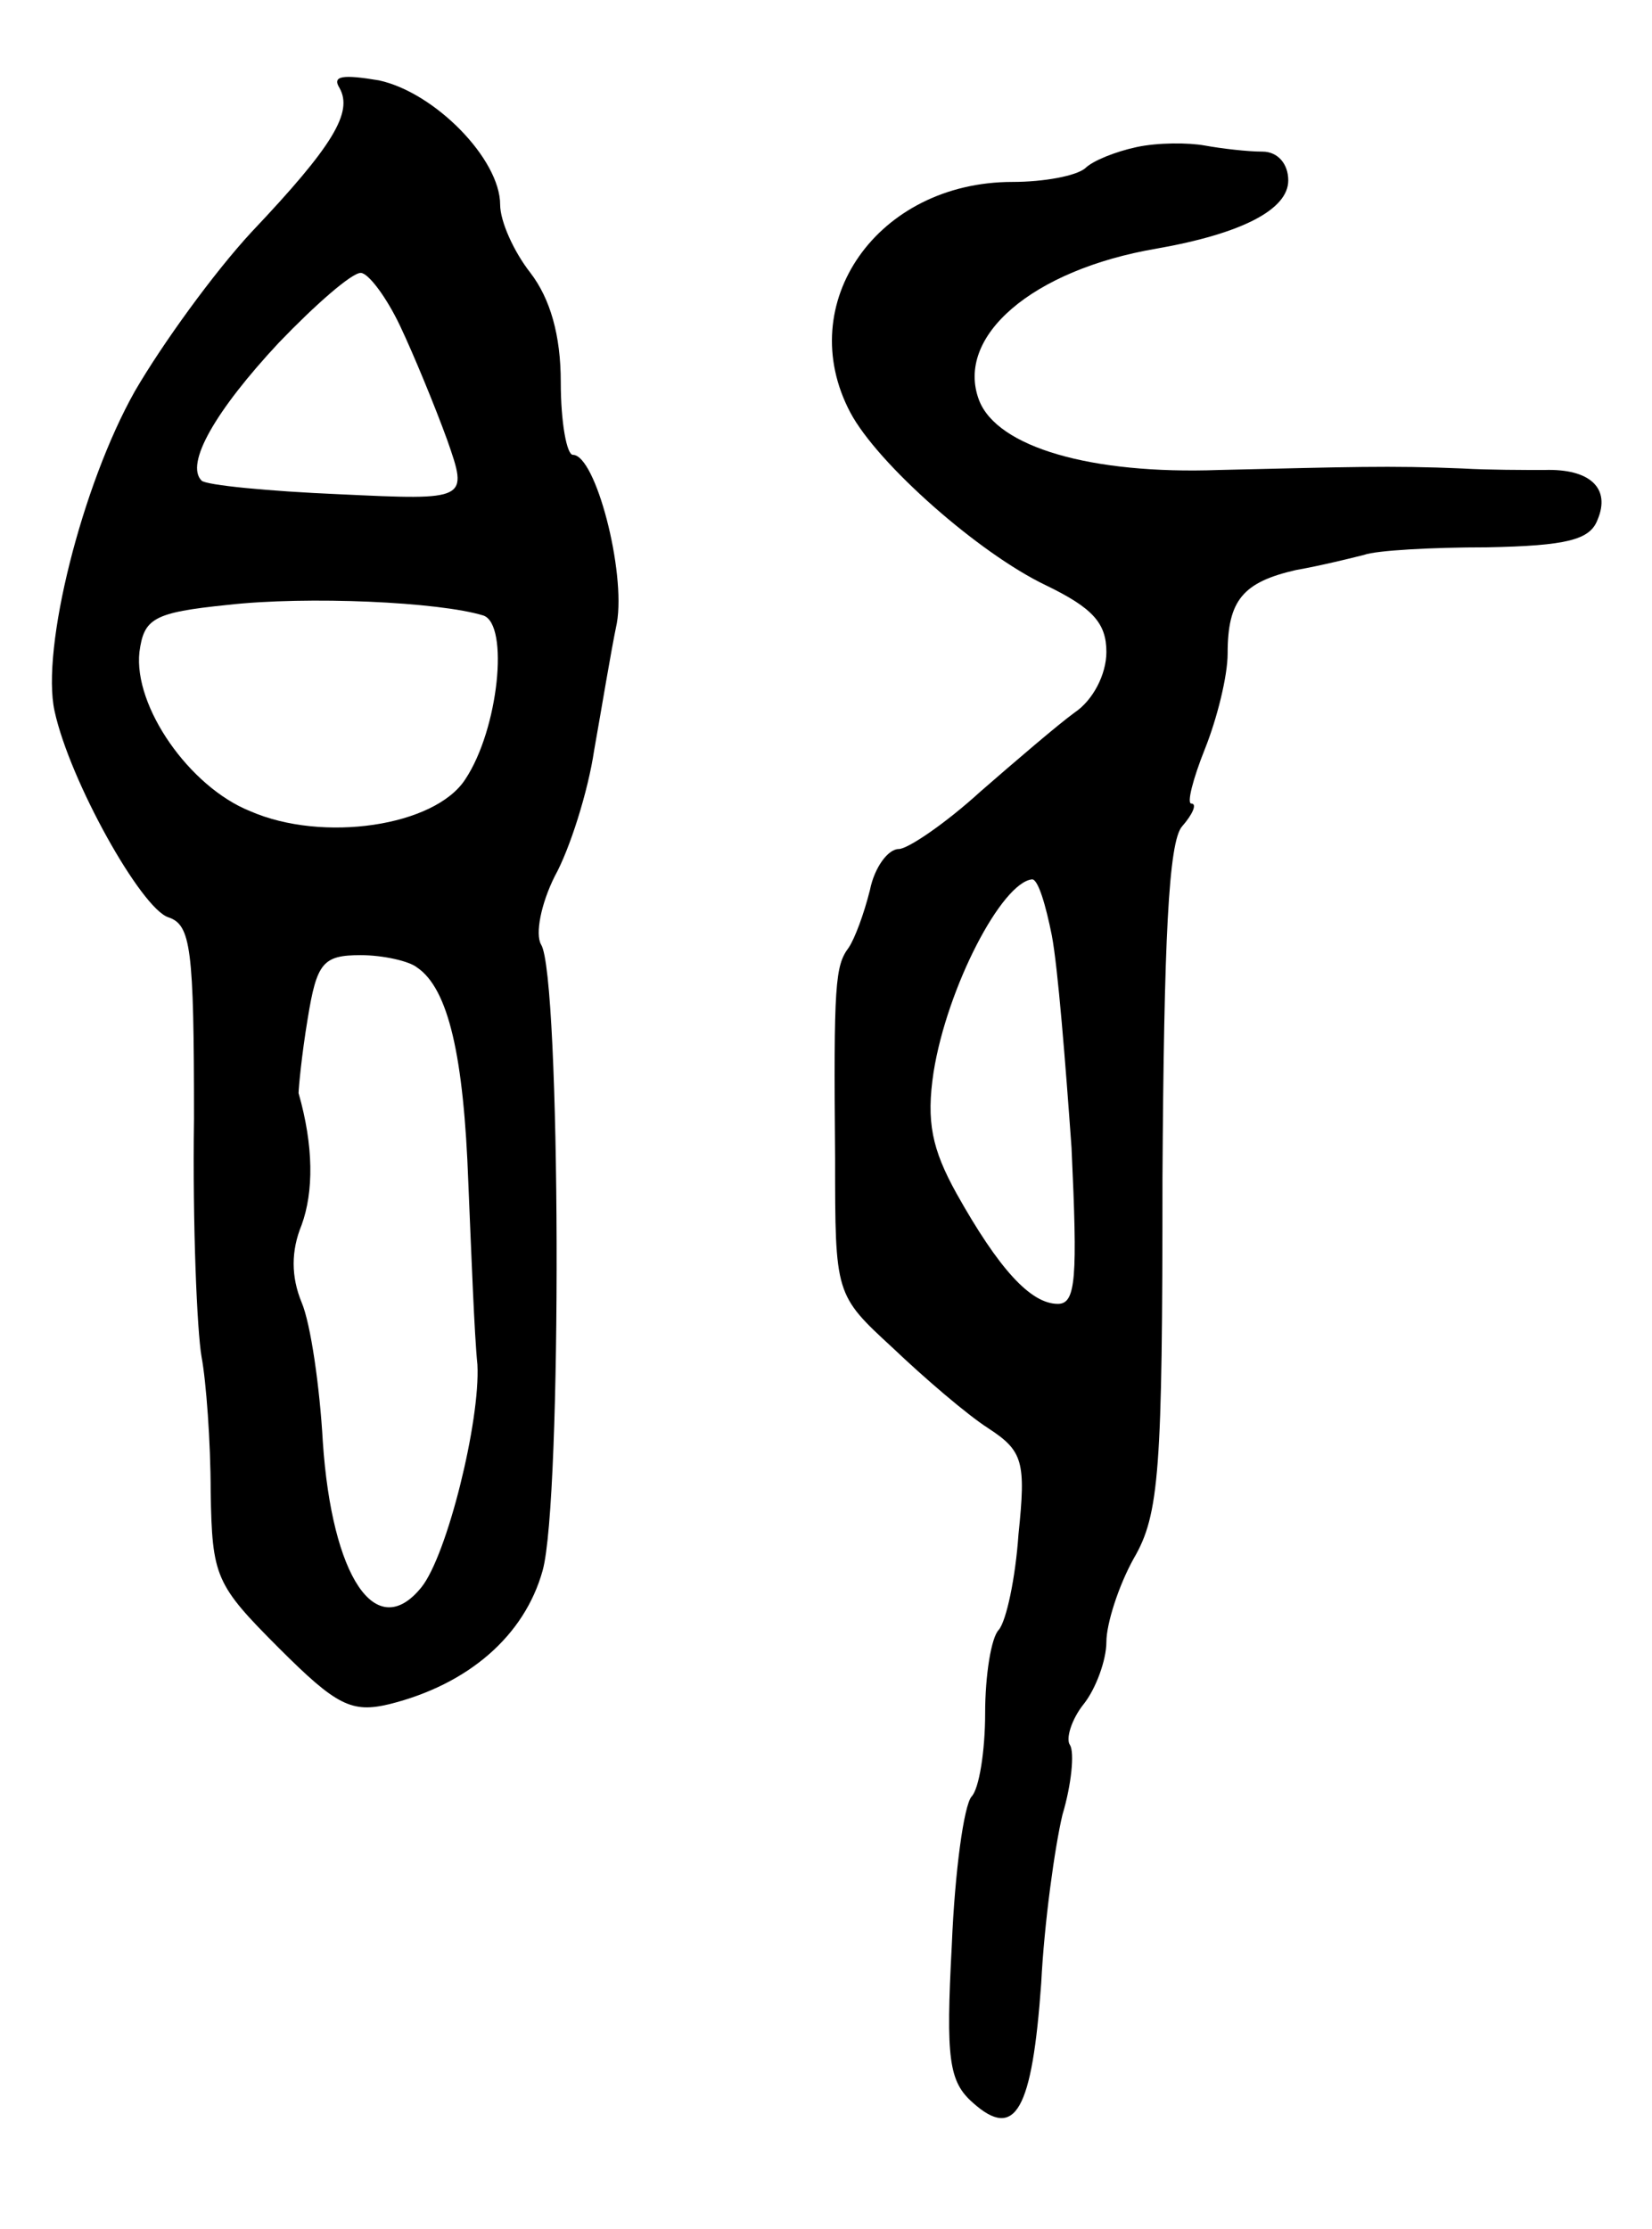 <svg version="1.0" xmlns="http://www.w3.org/2000/svg"
 width="109pt" height="147pt" viewBox="0 0 109 147"
 preserveAspectRatio="xMidYMid meet">
<g transform="translate(0,147) scale(0.1,-0.1)"
fill="#000000" stroke="none">
<path d="M224 1412 c9 -16 -4 -38 -58 -95 -25 -27 -59 -74 -77 -105 -35 -62
-62 -170 -53 -211 10 -46 57 -130 75 -136 15 -5 17 -20 17 -133 -1 -70 2 -140
5 -157 3 -16 6 -56 6 -89 1 -56 3 -61 45 -103 38 -38 48 -43 73 -37 52 13 89
45 101 88 13 46 12 393 -1 413 -4 7 0 27 9 45 10 18 22 56 26 83 5 28 11 65
15 84 6 34 -14 111 -29 111 -4 0 -8 21 -8 48 0 31 -7 55 -20 72 -11 14 -20 34
-20 45 0 30 -43 74 -80 82 -24 4 -31 3 -26 -5z m40 -157 c9 -19 23 -53 31 -75
14 -40 14 -40 -71 -36 -47 2 -88 6 -91 9 -11 11 9 46 51 91 24 25 48 46 54 46
5 0 17 -16 26 -35z m55 -191 c17 -6 10 -75 -12 -108 -20 -31 -94 -42 -142 -21
-40 16 -77 69 -73 105 3 22 9 26 58 31 53 6 140 2 169 -7z m-44 -232 c21 -14
31 -59 34 -142 2 -47 4 -101 6 -120 2 -37 -20 -126 -37 -147 -30 -37 -59 7
-65 96 -2 36 -8 78 -14 92 -7 17 -7 34 0 51 8 22 8 52 -2 87 0 3 2 25 6 49 6
37 10 42 35 42 15 0 32 -4 37 -8z"/>
<path d="M750 1373 c-14 -3 -29 -9 -34 -14 -6 -5 -27 -9 -48 -9 -89 0 -145
-80 -107 -152 18 -34 85 -93 129 -114 31 -15 40 -25 40 -44 0 -15 -9 -32 -21
-40 -11 -8 -39 -32 -62 -52 -23 -21 -48 -38 -54 -38 -7 0 -16 -12 -19 -27 -4
-16 -10 -32 -14 -38 -9 -12 -10 -24 -9 -139 0 -90 0 -90 38 -125 21 -20 49
-44 63 -53 23 -15 25 -22 20 -70 -2 -29 -8 -57 -13 -63 -5 -5 -9 -30 -9 -55 0
-25 -4 -50 -9 -55 -5 -6 -11 -49 -13 -98 -4 -75 -2 -90 14 -104 28 -25 39 -5
45 79 2 40 9 90 14 111 6 20 8 41 5 46 -3 4 1 17 9 27 8 10 15 29 15 41 0 12
8 37 18 55 17 29 19 58 19 251 1 157 4 222 13 232 7 8 10 15 6 15 -3 0 1 16 9
36 8 20 15 48 15 63 0 35 10 47 45 55 17 3 37 8 45 10 8 3 45 5 81 5 53 1 68
5 73 18 9 21 -5 34 -35 33 -13 0 -37 0 -54 1 -48 2 -75 1 -161 -1 -84 -3 -146
15 -158 46 -16 42 35 86 117 100 57 10 87 26 87 45 0 11 -7 19 -17 19 -10 0
-27 2 -38 4 -11 2 -31 2 -45 -1z m-56 -520 c4 -21 9 -84 13 -140 4 -86 3 -103
-9 -103 -18 0 -39 23 -67 73 -16 29 -20 47 -15 80 9 56 45 125 65 127 4 0 9
-17 13 -37z"/>
</g>
</svg>
